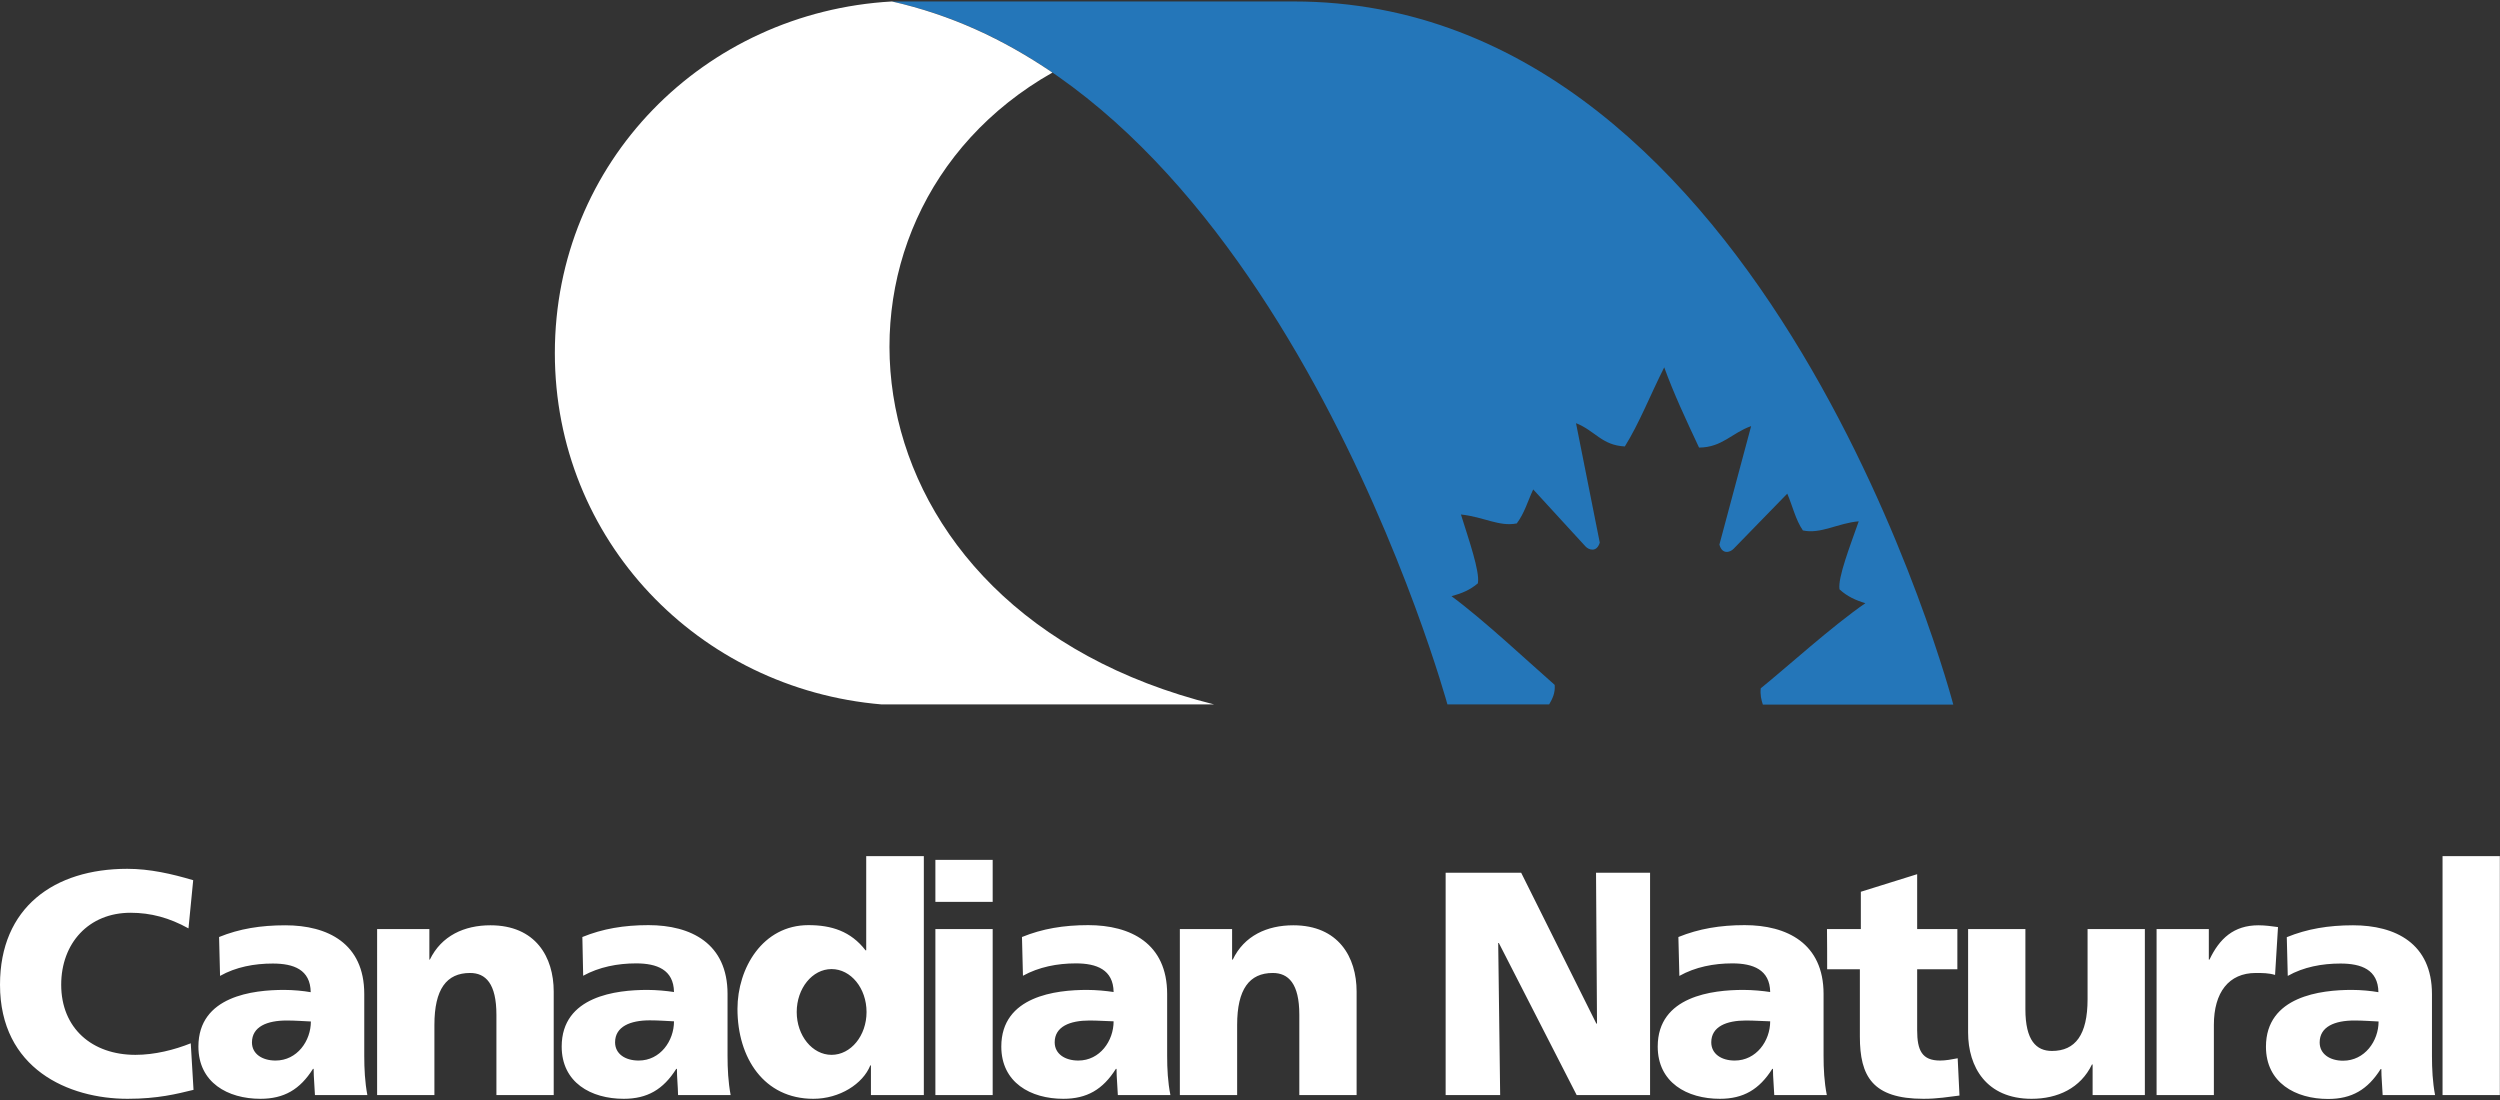 <svg version="1.2" xmlns="http://www.w3.org/2000/svg" viewBox="0 0 1536 676" width="1536" height="676">
	<rect x="0" y="0" width="1536" height="676" fill="#333333" stroke="none"/>
	<title>Canadian_Natural_Logo-svg</title>
	<style>
		.s0 { fill: #ffffff } 
		.s1 { fill: #2476b9 } 
	</style>
	<path id="Layer" fill-rule="evenodd" class="s0" d="m118.9 669.6c-10.3 2.5-21.9 5.5-40.5 5.5-36.3 0-78.4-18.4-78.4-70.1 0-47.5 33.3-71.2 78.2-71.2 13.9 0 27.4 3.1 40.5 7l-2.9 29.6c-11.7-6.5-23.1-9.6-35.6-9.6-25.8 0-42.6 18.8-42.6 44.2 0 26.8 19 43.1 45.6 43.1 11.9 0 24-3.1 34-7.1zm74.6 3.2c-0.2-5.5-0.8-10.8-0.8-16.1h-0.4c-8 12.7-17.8 18.4-32.3 18.4-20.1 0-38.1-10-38.1-32.1 0-31.1 33.8-34.8 52.6-34.8 5.7 0 11.9 0.6 16.4 1.4-0.2-13.9-10.5-17.6-23.3-17.6-11.3 0-22.7 2.1-32.4 7.6l-0.6-23.9c12.5-5.1 25.6-7.2 40.7-7.2 26 0 48.5 11.1 48.5 42.2v38c0 8 0.4 16.1 1.9 24.1zm-24.2-21.2c13.3 0 21.7-12.1 21.7-24-4.5-0.2-9.6-0.6-14.9-0.6-11.9 0-21.3 3.7-21.3 13.5 0 7 6.3 11.1 14.5 11.1zm62.4-80.8h32.1v18.8h0.3c7.1-14.7 21.2-21.1 37.2-21.1 27.8 0 38.9 19.5 38.9 40.7v63.6h-35.2v-49.3c0-19.2-6.6-25.7-16.2-25.7-14.5 0-21.9 10-21.9 31.9v43.1h-35.2zm184.9 102c-0.1-5.5-0.7-10.8-0.7-16.1h-0.4c-8 12.7-17.8 18.4-32.3 18.4-20.1 0-38.1-10-38.1-32.1 0-31.1 33.8-34.8 52.6-34.8 5.6 0 11.9 0.6 16.4 1.3-0.2-13.8-10.6-17.6-23.3-17.6-11.3 0-22.7 2.2-32.5 7.6l-0.5-23.8c12.5-5.1 25.6-7.3 40.6-7.3 26.1 0 48.6 11.2 48.6 42.3v38c0 8 0.4 16 1.9 24.1zm-24.2-21.2c13.3 0 21.7-12.1 21.7-24.1-4.5-0.2-9.6-0.6-14.9-0.6-11.9 0-21.3 3.8-21.3 13.5 0 7.1 6.2 11.2 14.5 11.2zm175.2 21.2h-32.5v-18.2h-0.4c-4.5 11.3-18.8 20.5-35 20.5-30.3 0-46.6-25.1-46.6-55.2 0-25.1 15.5-51.5 43.6-51.5 14.1 0 26 3.7 35.1 15.5h0.4v-57.9h35.4zm-35.2-51c0-14.6-9.6-26.4-21.5-26.4-11.8 0-21.4 11.8-21.4 26.4 0 14.5 9.6 26.3 21.4 26.3 11.9 0 21.5-11.8 21.5-26.3zm42.3-51h35.2v102h-35.2zm0-42.5h35.2v25.8h-35.2zm112.1 144.5c-0.2-5.5-0.8-10.8-0.8-16.1h-0.4c-8 12.7-17.8 18.4-32.3 18.4-20.1 0-38.1-10-38.1-32.1 0-31.1 33.8-34.8 52.6-34.8 5.7 0 11.9 0.6 16.4 1.3-0.2-13.8-10.5-17.6-23.2-17.6-11.4 0-22.7 2.2-32.5 7.6l-0.6-23.8c12.5-5.1 25.6-7.3 40.7-7.3 26 0 48.5 11.2 48.5 42.3v38c0 8 0.4 16 2 24.1zm-24.3-21.2c13.3 0 21.7-12.1 21.7-24.1-4.5-0.1-9.6-0.5-14.8-0.5-12 0-21.4 3.7-21.4 13.4 0 7.1 6.3 11.2 14.5 11.2zm62.4-80.8h32.1v18.8h0.4c7-14.7 21.1-21.1 37.2-21.1 27.7 0 38.9 19.5 38.9 40.7v63.6h-35.2v-49.4c0-19.1-6.7-25.6-16.3-25.6-14.4 0-21.9 10-21.9 31.9v43.1h-35.2c0 0 0-102 0-102zm163.3-34.6h46.4l46.2 92.7h0.4l-0.6-92.7h33.2v136.6h-45.1l-47.8-93.4h-0.4l1.2 93.4h-33.5zm201.9 136.6c-0.2-5.5-0.8-10.8-0.8-16.1h-0.4c-8 12.7-17.8 18.4-32.2 18.4-20.2 0-38.2-10-38.2-32.1 0-31.1 33.9-34.8 52.6-34.8 5.7 0 12 0.6 16.5 1.3-0.2-13.8-10.6-17.6-23.3-17.6-11.3 0-22.7 2.2-32.5 7.7l-0.6-23.9c12.6-5.1 25.7-7.3 40.7-7.3 26 0 48.5 11.2 48.5 42.3v38c0 8 0.4 16 2 24.1zm-24.3-21.2c13.3 0 21.8-12.1 21.8-24.1-4.5-0.1-9.6-0.5-14.9-0.5-11.9 0-21.3 3.7-21.3 13.4 0 7.1 6.2 11.2 14.4 11.2zm56.7-80.8h20.8v-22.9l34.6-10.8v33.7h24.7v24.7h-24.7v37.5c0 12.4 3 18.6 14.1 18.6 3.5 0 7.2-0.7 10.8-1.4l1.1 22.9c-6.6 0.8-13.3 2-22.1 2-31.4 0-39.1-13.9-39.1-38.2v-41.4h-20.1c0 0 0-24.7-0.1-24.7zm195.3 102h-32.1v-18.8h-0.4c-7 14.6-21.1 21.1-37.1 21.1-27.8 0-39-19.6-39-40.7v-63.6h35.2v49.3c0 19.2 6.7 25.6 16.3 25.6 14.4 0 21.9-9.9 21.9-31.8v-43.1h35.2c0 0 0 102 0 102zm80-73.8c-3.9-1.2-7.8-1.2-11.9-1.2-16.5 0-25.7 11.9-25.7 31.9v43.1h-35.2v-102h32.1v18.8h0.4c6.1-12.9 14.9-21.1 30.1-21.1 4.1 0 8.4 0.6 12 1.1zm66.1 73.8c-0.2-5.5-0.8-10.7-0.8-16h-0.4c-8 12.7-17.8 18.4-32.3 18.4-20.1 0-38.2-10-38.2-32.1 0-31.1 33.9-34.9 52.7-34.9 5.7 0 11.9 0.6 16.4 1.4-0.2-13.9-10.6-17.6-23.3-17.6-11.3 0-22.7 2.1-32.4 7.6l-0.6-23.8c12.5-5.1 25.6-7.3 40.7-7.3 26 0 48.5 11.1 48.5 42.3v37.9c0 8.1 0.4 16.1 1.9 24.1zm-24.3-21.1c13.3 0 21.8-12.1 21.8-24.1-4.5-0.2-9.6-0.6-14.9-0.6-11.9 0-21.3 3.7-21.3 13.5 0 7.1 6.3 11.2 14.4 11.2zm61.1-125.7h35.2v146.8h-35.2z"/>
	<path id="Layer" class="s1" d="m955.2 420.8c0.4 5.1-1.4 8.5-3.4 12h-62.5c0 0-103.8-379.7-341.3-431.9h246.9c292.3 0 405.2 432 405.2 432h-117c-1-3-1.7-6.1-1.3-10 15.6-12.6 44.3-38.6 64.3-52.3-6-1.8-11.3-4.2-15.9-8.5-1.2-7.1 6.7-27.2 11.8-41.8-12.8 1.1-23.4 8-34.3 5.6-4.5-6.5-6.4-15.2-9.6-22.6l-33 33.9c-2.1 2.2-7 3.7-8.7-2.6l19.5-72.8c-11.9 4.2-17.8 13.1-32 13.2-8.4-17.9-15.5-33.1-21.4-49.3-8.8 17.5-15.3 34.3-24.2 48.6-14.2-0.7-18.3-9.7-30-14.3l14.6 73.4c-1.9 6.2-6.8 4.5-8.8 2.3l-32.1-35c-3.4 7.3-5.3 14.5-10.1 20.9-10.9 2.1-19.9-3.9-34.3-5.5 4.6 14.8 11.8 35.2 10.4 42.3-4.8 4.1-9.9 6.2-16.2 7.9 19.6 14.4 48.3 41.3 63.4 54.5z"/>
	<path id="Layer" class="s0" d="m548 0.9c36.2 8.2 68.1 23 98.6 43.7-156.5 88.7-134 330.1 99.4 388.2h-204.3c-112.5-9.5-200.8-100.9-200.8-215.9 0-117.2 91.6-209.5 207.1-216z"/>
</svg>